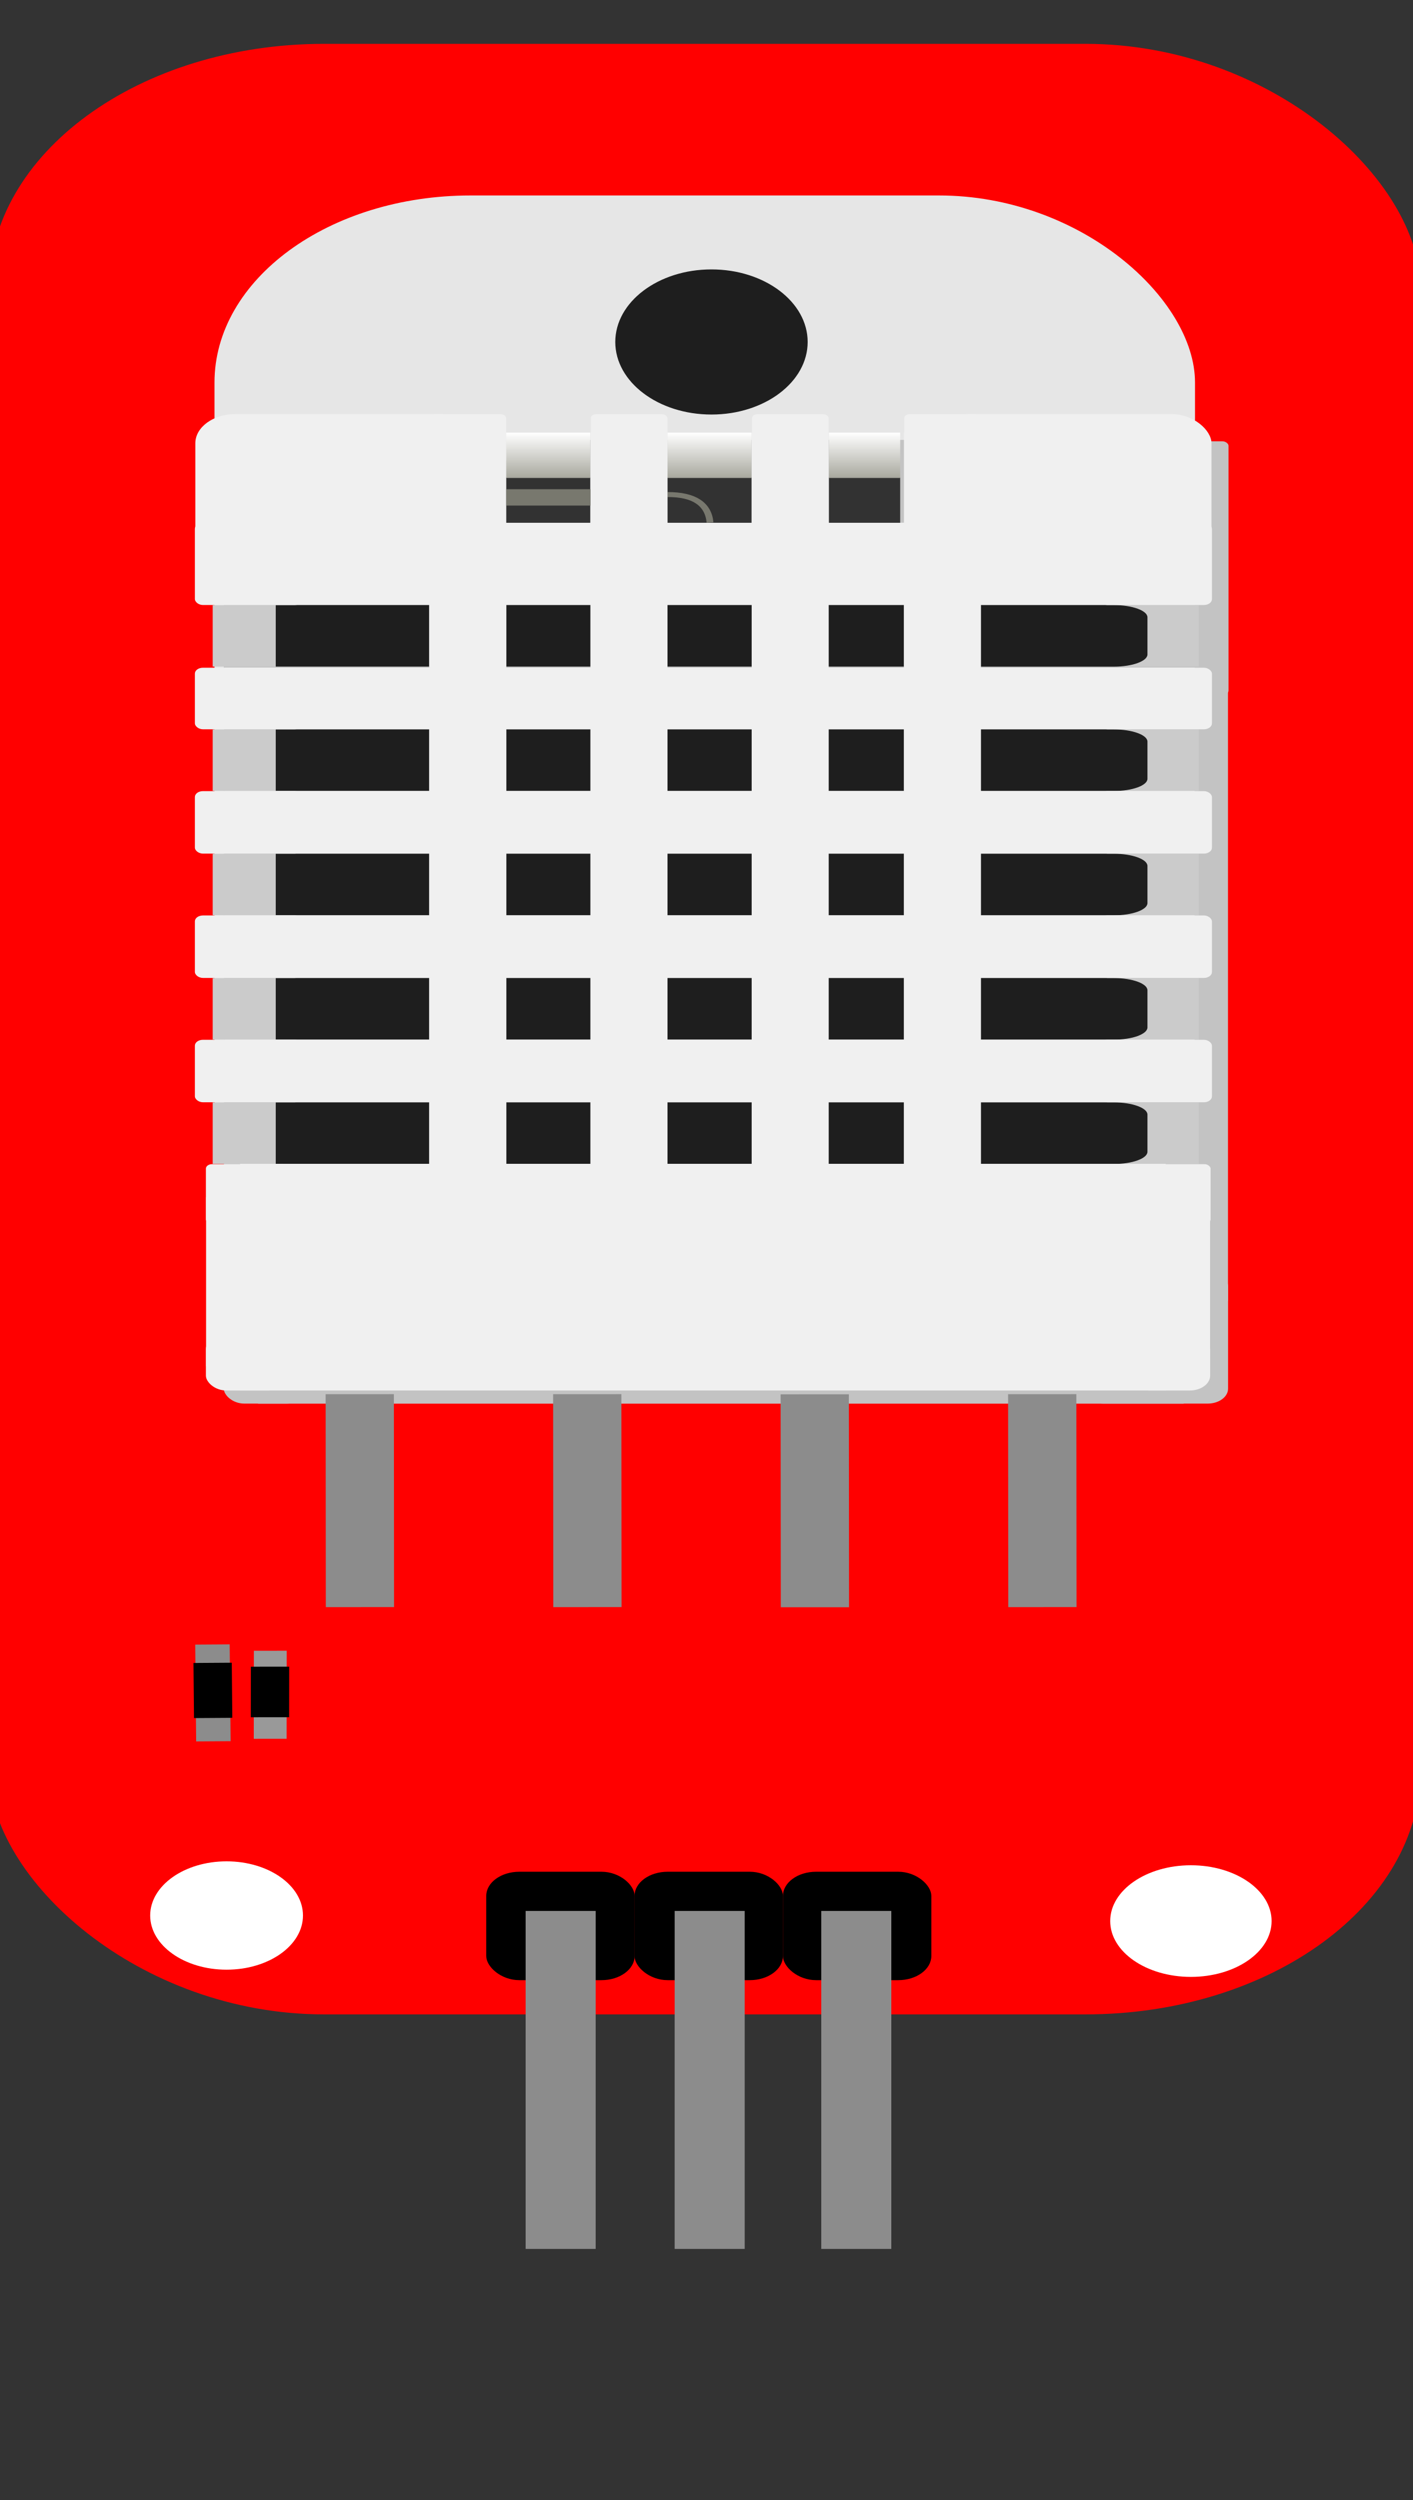 <?xml version="1.0" encoding="UTF-8" standalone="no"?>
<!-- Created with Inkscape (http://www.inkscape.org/) -->

<svg
   xmlns:dc="http://purl.org/dc/elements/1.1/"
   xmlns:cc="http://creativecommons.org/ns#"
   xmlns:rdf="http://www.w3.org/1999/02/22-rdf-syntax-ns#"
   xmlns:svg="http://www.w3.org/2000/svg"
   xmlns="http://www.w3.org/2000/svg"
   xmlns:xlink="http://www.w3.org/1999/xlink"
   xmlns:sodipodi="http://sodipodi.sourceforge.net/DTD/sodipodi-0.dtd"
   xmlns:inkscape="http://www.inkscape.org/namespaces/inkscape"
   version="1.1"
   width="13mm"
   height="23mm"
   viewBox="0 0 13 23"
   id="svg2985"
   xml:space="preserve"
   style="fill-rule:evenodd"
   sodipodi:docname="DHT22.svg"
   inkscape:version="0.92.2 5c3e80d, 2017-08-06"><rect x="0" y="0" width="13" height="23" fill="#333333" stroke="none"/><sodipodi:namedview
     pagecolor="#ffffff"
     bordercolor="#666666"
     borderopacity="1"
     objecttolerance="10"
     gridtolerance="10"
     guidetolerance="10"
     inkscape:pageopacity="0"
     inkscape:pageshadow="2"
     inkscape:window-width="1440"
     inkscape:window-height="802"
     id="namedview142"
     showgrid="false"
     inkscape:measure-start="93.4428,-18.6886"
     inkscape:measure-end="136.538,-18.9675"
     inkscape:zoom="2.535036"
     inkscape:cx="23.062986"
     inkscape:cy="-1.2031891"
     inkscape:window-x="0"
     inkscape:window-y="1"
     inkscape:window-maximized="1"
     inkscape:current-layer="g1564" /><defs
     id="defs3160"><linearGradient
       x1="4.612"
       y1="4.93"
       x2="4.612"
       y2="4.238"
       id="linearGradient3164"
       xlink:href="#id0"
       gradientUnits="userSpaceOnUse" /><linearGradient
       x1="4.612"
       y1="4.93"
       x2="4.612"
       y2="4.238"
       id="linearGradient3166"
       xlink:href="#id0"
       gradientUnits="userSpaceOnUse" /><linearGradient
       x1="4.612"
       y1="4.93"
       x2="4.612"
       y2="4.238"
       id="linearGradient3168"
       xlink:href="#id0"
       gradientUnits="userSpaceOnUse" /><defs
       id="defs2988"><style
         type="text/css"
         id="style2990" /><linearGradient
         x1="4.612"
         y1="4.93"
         x2="4.612"
         y2="4.238"
         id="id0"
         gradientUnits="userSpaceOnUse"><stop
           id="stop2993"
           style="stop-color:#a8a89e;stop-opacity:1"
           offset="0" /><stop
           id="stop2995"
           style="stop-color:#ffffff;stop-opacity:1"
           offset="1" /></linearGradient></defs><linearGradient
       inkscape:collect="always"
       xlink:href="#id0"
       id="linearGradient1227"
       gradientUnits="userSpaceOnUse"
       x1="4.612"
       y1="4.93"
       x2="4.612"
       y2="4.238" /><linearGradient
       inkscape:collect="always"
       xlink:href="#id0"
       id="linearGradient1229"
       gradientUnits="userSpaceOnUse"
       x1="4.612"
       y1="4.93"
       x2="4.612"
       y2="4.238" /><linearGradient
       inkscape:collect="always"
       xlink:href="#id0"
       id="linearGradient1231"
       gradientUnits="userSpaceOnUse"
       x1="4.612"
       y1="4.93"
       x2="4.612"
       y2="4.238" /></defs><g
     id="g1564"
     transform="matrix(0.824,0,0,0.602,-18.33,0.286)"><rect
       ry="3.741"
       y="0.195"
       x="22.123"
       height="30.114"
       width="15.983"
       id="rect963"
       style="opacity:1;fill:#ff0000;fill-opacity:1;stroke-width:0.289" /><g
       id="g1225"
       transform="translate(23.755,1.899)"><g
         id="g1215"><g
           id="g1213"><g
             id="g975"><rect
               width="10.948"
               height="16.616"
               rx="2.859"
               ry="2.859"
               x="0.885"
               y="0.613"
               id="rect971"
               style="fill:#e6e6e6" /><ellipse
               cx="6.434"
               cy="2.852"
               rx="1.036"
               ry="1.071"
               id="ellipse973"
               style="fill:#1e1e1e;stroke:#1e1e1e;stroke-width:0.076" /></g><g
             id="g991"><rect
               width="11.21"
               height="10.98"
               x="0.991"
               y="6.526"
               id="rect977"
               style="fill:#c3c3c3" /><rect
               width="0.929"
               height="3.878"
               rx="0.068"
               ry="0.068"
               x="0.989"
               y="4.37"
               id="rect979"
               style="fill:#c3c3c3" /><rect
               width="0.918"
               height="3.878"
               rx="0.068"
               ry="0.068"
               x="11.289"
               y="4.37"
               id="rect981"
               style="fill:#c3c3c3" /><rect
               width="0.929"
               height="3.652"
               rx="0.228"
               ry="0.228"
               x="0.989"
               y="15.424"
               id="rect983"
               style="fill:#c3c3c3" /><rect
               width="1.625"
               height="2.024"
               rx="0.228"
               ry="0.228"
               x="10.577"
               y="17.052"
               id="rect985"
               style="fill:#c3c3c3" /><rect
               width="9.768"
               height="12.9"
               x="1.714"
               y="5.306"
               id="rect987"
               style="fill:#c3c3c3" /><rect
               width="10.335"
               height="14.728"
               x="1.371"
               y="4.349"
               id="rect989"
               style="fill:#c3c3c3" /></g><g
             id="g1001"><line
               class="fil3 str1"
               id="line993"
               y1="18.934"
               x1="7.587"
               y2="22.188"
               x2="7.589"
               style="fill:none;stroke:#8c8c8c;stroke-width:0.762" /><line
               class="fil3 str1"
               id="line995"
               y1="18.932"
               x1="10.127"
               y2="22.186"
               x2="10.129"
               style="fill:none;stroke:#8c8c8c;stroke-width:0.762" /><line
               class="fil3 str1"
               id="line997"
               y1="18.932"
               x1="2.507"
               y2="22.186"
               x2="2.509"
               style="fill:none;stroke:#8c8c8c;stroke-width:0.762" /><line
               class="fil3 str1"
               id="line999"
               y1="18.932"
               x1="5.047"
               y2="22.186"
               x2="5.049"
               style="fill:none;stroke:#8c8c8c;stroke-width:0.762" /></g><g
             id="g1027"><g
               id="g1013"><rect
                 width="2.533"
                 height="0.94"
                 x="9.341"
                 y="6.873"
                 id="rect1003"
                 style="fill:#cbcbcb" /><rect
                 width="2.533"
                 height="0.94"
                 x="9.341"
                 y="8.773"
                 id="rect1005"
                 style="fill:#cbcbcb" /><rect
                 width="2.531"
                 height="0.94"
                 x="9.343"
                 y="10.673"
                 id="rect1007"
                 style="fill:#cbcbcb" /><rect
                 width="2.533"
                 height="0.94"
                 x="9.341"
                 y="12.573"
                 id="rect1009"
                 style="fill:#cbcbcb" /><rect
                 width="2.533"
                 height="0.94"
                 x="9.341"
                 y="14.473"
                 id="rect1011"
                 style="fill:#cbcbcb" /></g><g
               id="g1025"><rect
                 width="0.704"
                 height="0.94"
                 x="0.865"
                 y="6.873"
                 id="rect1015"
                 style="fill:#cbcbcb" /><rect
                 width="0.704"
                 height="0.94"
                 x="0.865"
                 y="8.773"
                 id="rect1017"
                 style="fill:#cbcbcb" /><rect
                 width="0.704"
                 height="0.94"
                 x="0.865"
                 y="10.673"
                 id="rect1019"
                 style="fill:#cbcbcb" /><rect
                 width="0.704"
                 height="0.94"
                 x="0.865"
                 y="12.573"
                 id="rect1021"
                 style="fill:#cbcbcb" /><rect
                 width="0.704"
                 height="0.94"
                 x="0.865"
                 y="14.473"
                 id="rect1023"
                 style="fill:#cbcbcb" /></g></g><g
             id="g1089"><g
               id="g1039"><rect
                 width="0.94"
                 height="0.94"
                 x="4.143"
                 y="6.873"
                 id="rect1029"
                 style="fill:#1e1e1e" /><rect
                 width="0.94"
                 height="0.94"
                 x="5.943"
                 y="6.873"
                 id="rect1031"
                 style="fill:#1e1e1e" /><rect
                 width="0.94"
                 height="0.94"
                 x="7.643"
                 y="6.873"
                 id="rect1033"
                 style="fill:#1e1e1e" /><path
                 d="m 9.343,6.873 h 1.583 c 0.207,0 0.376,0.084 0.376,0.187 v 0.567 c 0,0.103 -0.169,0.187 -0.376,0.187 H 9.343 Z"
                 id="path1035"
                 style="fill:#1e1e1e"
                 inkscape:connector-curvature="0" /><rect
                 width="1.713"
                 height="0.94"
                 x="1.569"
                 y="6.873"
                 id="rect1037"
                 style="fill:#1e1e1e" /></g><g
               id="g1051"><rect
                 width="0.94"
                 height="0.94"
                 x="4.143"
                 y="8.773"
                 id="rect1041"
                 style="fill:#1e1e1e" /><rect
                 width="0.94"
                 height="0.94"
                 x="5.943"
                 y="8.773"
                 id="rect1043"
                 style="fill:#1e1e1e" /><rect
                 width="0.94"
                 height="0.94"
                 x="7.643"
                 y="8.773"
                 id="rect1045"
                 style="fill:#1e1e1e" /><path
                 d="m 9.343,8.773 h 1.583 c 0.207,0 0.376,0.084 0.376,0.187 v 0.567 c 0,0.103 -0.169,0.187 -0.376,0.187 H 9.343 Z"
                 id="path1047"
                 style="fill:#1e1e1e"
                 inkscape:connector-curvature="0" /><rect
                 width="1.713"
                 height="0.94"
                 x="1.569"
                 y="8.773"
                 id="rect1049"
                 style="fill:#1e1e1e" /></g><g
               id="g1063"><rect
                 width="0.94"
                 height="0.94"
                 x="4.143"
                 y="10.673"
                 id="rect1053"
                 style="fill:#1e1e1e" /><rect
                 width="0.94"
                 height="0.94"
                 x="5.943"
                 y="10.673"
                 id="rect1055"
                 style="fill:#1e1e1e" /><rect
                 width="0.94"
                 height="0.94"
                 x="7.643"
                 y="10.673"
                 id="rect1057"
                 style="fill:#1e1e1e" /><path
                 d="m 9.343,10.673 h 1.583 c 0.207,0 0.376,0.084 0.376,0.187 v 0.567 c 0,0.103 -0.169,0.187 -0.376,0.187 H 9.343 Z"
                 id="path1059"
                 style="fill:#1e1e1e"
                 inkscape:connector-curvature="0" /><rect
                 width="1.713"
                 height="0.94"
                 x="1.569"
                 y="10.673"
                 id="rect1061"
                 style="fill:#1e1e1e" /></g><g
               id="g1075"><rect
                 width="0.94"
                 height="0.94"
                 x="4.143"
                 y="12.573"
                 id="rect1065"
                 style="fill:#1e1e1e" /><rect
                 width="0.94"
                 height="0.94"
                 x="5.943"
                 y="12.573"
                 id="rect1067"
                 style="fill:#1e1e1e" /><rect
                 width="0.94"
                 height="0.94"
                 x="7.643"
                 y="12.573"
                 id="rect1069"
                 style="fill:#1e1e1e" /><path
                 d="m 9.343,12.573 h 1.583 c 0.207,0 0.376,0.084 0.376,0.187 v 0.567 c 0,0.103 -0.169,0.187 -0.376,0.187 H 9.343 Z"
                 id="path1071"
                 style="fill:#1e1e1e"
                 inkscape:connector-curvature="0" /><rect
                 width="1.713"
                 height="0.94"
                 x="1.569"
                 y="12.573"
                 id="rect1073"
                 style="fill:#1e1e1e" /></g><g
               id="g1087"><rect
                 width="0.94"
                 height="0.94"
                 x="4.143"
                 y="14.473"
                 id="rect1077"
                 style="fill:#1e1e1e" /><rect
                 width="0.94"
                 height="0.94"
                 x="5.943"
                 y="14.473"
                 id="rect1079"
                 style="fill:#1e1e1e" /><rect
                 width="0.94"
                 height="0.94"
                 x="7.643"
                 y="14.473"
                 id="rect1081"
                 style="fill:#1e1e1e" /><path
                 d="m 9.343,14.473 h 1.583 c 0.207,0 0.376,0.084 0.376,0.187 v 0.567 c 0,0.103 -0.169,0.187 -0.376,0.187 H 9.343 Z"
                 id="path1083"
                 style="fill:#1e1e1e"
                 inkscape:connector-curvature="0" /><rect
                 width="1.713"
                 height="0.94"
                 x="1.569"
                 y="14.473"
                 id="rect1085"
                 style="fill:#1e1e1e" /></g></g><g
             id="g1185"><g
               id="g1159"><g
                 id="g1115"><g
                   id="g1095"><rect
                     width="0.86"
                     height="13.983"
                     x="3.283"
                     y="4.238"
                     id="rect1091"
                     style="fill:#f0f0f0" /><rect
                     width="0.855"
                     height="0.749"
                     rx="0.059"
                     ry="0.059"
                     x="3.287"
                     y="3.956"
                     id="rect1093"
                     style="fill:#f0f0f0" /></g><g
                   id="g1101"><rect
                     width="0.86"
                     height="13.983"
                     x="5.083"
                     y="4.238"
                     id="rect1097"
                     style="fill:#f0f0f0" /><rect
                     width="0.855"
                     height="0.749"
                     rx="0.059"
                     ry="0.059"
                     x="5.087"
                     y="3.956"
                     id="rect1099"
                     style="fill:#f0f0f0" /></g><g
                   id="g1107"><rect
                     width="0.86"
                     height="13.983"
                     x="6.883"
                     y="4.238"
                     id="rect1103"
                     style="fill:#f0f0f0" /><rect
                     width="0.855"
                     height="0.749"
                     rx="0.059"
                     ry="0.059"
                     x="6.887"
                     y="3.956"
                     id="rect1105"
                     style="fill:#f0f0f0" /></g><g
                   id="g1113"><rect
                     width="0.86"
                     height="13.983"
                     x="8.583"
                     y="4.238"
                     id="rect1109"
                     style="fill:#f0f0f0" /><rect
                     width="0.855"
                     height="0.749"
                     rx="0.059"
                     ry="0.059"
                     x="8.587"
                     y="3.956"
                     id="rect1111"
                     style="fill:#f0f0f0" /></g></g><g
                 id="g1157"><g
                   id="g1123"><rect
                     width="10.835"
                     height="1.255"
                     x="0.993"
                     y="5.614"
                     id="rect1117"
                     style="fill:#f0f0f0" /><rect
                     width="1.205"
                     height="1.255"
                     rx="0.09"
                     ry="0.09"
                     x="0.666"
                     y="5.617"
                     id="rect1119"
                     style="fill:#f0f0f0" /><rect
                     width="1.256"
                     height="1.255"
                     rx="0.09"
                     ry="0.09"
                     x="10.766"
                     y="5.617"
                     id="rect1121"
                     style="fill:#f0f0f0" /></g><g
                   id="g1131"><rect
                     width="10.835"
                     height="0.941"
                     x="0.993"
                     y="7.828"
                     id="rect1125"
                     style="fill:#f0f0f0" /><rect
                     width="1.205"
                     height="0.941"
                     rx="0.09"
                     ry="0.09"
                     x="0.666"
                     y="7.83"
                     id="rect1127"
                     style="fill:#f0f0f0" /><rect
                     width="1.256"
                     height="0.941"
                     rx="0.09"
                     ry="0.09"
                     x="10.766"
                     y="7.83"
                     id="rect1129"
                     style="fill:#f0f0f0" /></g><g
                   id="g1139"><rect
                     width="10.835"
                     height="0.955"
                     x="0.993"
                     y="9.714"
                     id="rect1133"
                     style="fill:#f0f0f0" /><rect
                     width="1.205"
                     height="0.955"
                     rx="0.09"
                     ry="0.09"
                     x="0.666"
                     y="9.716"
                     id="rect1135"
                     style="fill:#f0f0f0" /><rect
                     width="1.256"
                     height="0.955"
                     rx="0.09"
                     ry="0.09"
                     x="10.766"
                     y="9.716"
                     id="rect1137"
                     style="fill:#f0f0f0" /></g><g
                   id="g1147"><rect
                     width="10.835"
                     height="0.955"
                     x="0.993"
                     y="11.614"
                     id="rect1141"
                     style="fill:#f0f0f0" /><rect
                     width="1.205"
                     height="0.955"
                     rx="0.09"
                     ry="0.09"
                     x="0.666"
                     y="11.616"
                     id="rect1143"
                     style="fill:#f0f0f0" /><rect
                     width="1.256"
                     height="0.955"
                     rx="0.09"
                     ry="0.09"
                     x="10.766"
                     y="11.616"
                     id="rect1145"
                     style="fill:#f0f0f0" /></g><g
                   id="g1155"><rect
                     width="10.835"
                     height="0.955"
                     x="0.993"
                     y="13.514"
                     id="rect1149"
                     style="fill:#f0f0f0" /><rect
                     width="1.205"
                     height="0.955"
                     rx="0.09"
                     ry="0.09"
                     x="0.666"
                     y="13.516"
                     id="rect1151"
                     style="fill:#f0f0f0" /><rect
                     width="1.256"
                     height="0.955"
                     rx="0.09"
                     ry="0.09"
                     x="10.766"
                     y="13.516"
                     id="rect1153"
                     style="fill:#f0f0f0" /></g></g></g><g
               id="g1183"><g
                 id="g1175"><rect
                   width="11.21"
                   height="2.583"
                   x="0.791"
                   y="15.924"
                   id="rect1161"
                   style="fill:#f0f0f0" /><rect
                   width="0.929"
                   height="0.912"
                   rx="0.068"
                   ry="0.068"
                   x="0.789"
                   y="15.417"
                   id="rect1163"
                   style="fill:#f0f0f0" /><rect
                   width="0.918"
                   height="0.912"
                   rx="0.068"
                   ry="0.068"
                   x="11.089"
                   y="15.417"
                   id="rect1165"
                   style="fill:#f0f0f0" /><rect
                   width="0.929"
                   height="0.859"
                   rx="0.228"
                   ry="0.228"
                   x="0.789"
                   y="18.017"
                   id="rect1167"
                   style="fill:#f0f0f0" /><rect
                   width="0.913"
                   height="0.859"
                   rx="0.228"
                   ry="0.228"
                   x="11.089"
                   y="18.017"
                   id="rect1169"
                   style="fill:#f0f0f0" /><rect
                   width="9.768"
                   height="3.034"
                   x="1.514"
                   y="15.637"
                   id="rect1171"
                   style="fill:#f0f0f0" /><rect
                   width="10.335"
                   height="3.464"
                   x="1.171"
                   y="15.412"
                   id="rect1173"
                   style="fill:#f0f0f0" /></g><g
                 id="g1181"><rect
                   width="3.186"
                   height="2.234"
                   rx="0.447"
                   ry="0.447"
                   x="0.671"
                   y="3.954"
                   id="rect1177"
                   style="fill:#f0f0f0" /><rect
                   width="3.151"
                   height="2.234"
                   rx="0.447"
                   ry="0.447"
                   x="8.866"
                   y="3.954"
                   id="rect1179"
                   style="fill:#f0f0f0" /></g></g></g><g
             id="g1211"><g
               id="g1201"><g
                 id="g1193"><rect
                   width="0.937"
                   height="0.692"
                   x="4.143"
                   y="4.923"
                   id="rect1187"
                   style="fill:#323232" /><rect
                   width="0.937"
                   height="0.692"
                   x="5.944"
                   y="4.923"
                   id="rect1189"
                   style="fill:#323232" /><rect
                   width="0.795"
                   height="0.692"
                   x="7.746"
                   y="4.923"
                   id="rect1191"
                   style="fill:#323232" /></g><g
                 id="g1199"><path
                   d="m 4.143,5.227 c 0.94,0 0.94,0 0.94,0"
                   id="path1195"
                   style="fill:none;stroke:#78786e;stroke-width:0.25"
                   inkscape:connector-curvature="0" /><path
                   d="M 5.943,5.184 C 6.238,5.182 6.399,5.326 6.418,5.612"
                   id="path1197"
                   style="fill:none;stroke:#78786e;stroke-width:0.076"
                   inkscape:connector-curvature="0" /></g></g><g
               id="g1209"><rect
                 width="0.937"
                 height="0.692"
                 x="4.143"
                 y="4.238"
                 id="rect1203"
                 style="fill:url(#linearGradient1227)" /><rect
                 width="0.937"
                 height="0.692"
                 x="5.944"
                 y="4.238"
                 id="rect1205"
                 style="fill:url(#linearGradient1229)" /><rect
                 width="0.795"
                 height="0.692"
                 x="7.746"
                 y="4.238"
                 id="rect1207"
                 style="fill:url(#linearGradient1231)" /></g></g></g></g><rect
         width="1.411"
         height="1.411"
         x="1.785"
         y="20.73"
         id="rect1217"
         style="fill:none" /><rect
         width="1.411"
         height="1.411"
         x="4.375"
         y="20.73"
         id="rect1219"
         style="fill:none" /><rect
         width="1.411"
         height="1.411"
         x="6.832"
         y="20.797"
         id="rect1221"
         style="fill:none" /><rect
         width="1.411"
         height="1.411"
         x="9.422"
         y="20.73"
         id="rect1223"
         style="fill:none" /></g><rect
       ry="0.37"
       y="28.129"
       x="30.987"
       height="1.657"
       width="1.657"
       id="rect1233"
       style="opacity:1;fill:#000000;fill-opacity:1;stroke-width:0.265" /><rect
       y="28.728"
       x="31.415"
       height="5.165"
       width="0.782"
       id="rect1266"
       style="opacity:1;fill:#8c8c8c;fill-opacity:1;stroke-width:0.2" /><g
       transform="matrix(0.005,0.484,-0.605,0.004,42.212,31.235)"
       id="g1307"><g
         id="g1021"
         transform="matrix(0.765,0.002,0.002,0.513,-15.997,14.442)"><rect
           y="27.685"
           x="2.756"
           height="1.24"
           width="3.996"
           id="rect1299"
           style="opacity:1;fill:#8c8c8c;fill-opacity:1;stroke-width:0.265" /><rect
           y="27.616"
           x="3.514"
           height="1.378"
           width="2.274"
           id="rect1301"
           style="opacity:1;fill:#000000;fill-opacity:1;stroke-width:0.265" /></g><g
         id="g1017"
         transform="matrix(0.66,0.003,0.003,0.351,-15.594,18.655)"><rect
           transform="rotate(-89.523)"
           y="3.082"
           x="-27.159"
           height="4.212"
           width="1.727"
           id="rect1008"
           style="opacity:1;fill:#999999;fill-opacity:1;stroke-width:0.694" /><rect
           transform="rotate(-89.523)"
           y="3.844"
           x="-27.316"
           height="2.419"
           width="2.015"
           id="rect1010"
           style="opacity:1;fill:#000000;fill-opacity:1;stroke-width:0.694" /></g></g><ellipse
       ry="0.828"
       rx="0.853"
       cy="28.798"
       cx="24.775"
       id="path1412"
       style="opacity:1;fill:#ffffff;fill-opacity:1;stroke-width:0.265" /><ellipse
       ry="0.853"
       rx="0.901"
       cy="28.883"
       cx="35.542"
       id="path1414"
       style="opacity:1;fill:#ffffff;fill-opacity:1;stroke-width:0.265" /><ellipse
       ry="0.39"
       rx="0.024"
       cy="28.457"
       cx="24.531"
       id="path1416"
       style="opacity:1;fill:#ffffff;fill-opacity:1;stroke-width:0.265" /><ellipse
       ry="0.268"
       rx="0.024"
       cy="28.579"
       cx="24.677"
       id="path1418"
       style="opacity:1;fill:#ffffff;fill-opacity:1;stroke-width:0.265" /><rect
       style="opacity:1;fill:#000000;fill-opacity:1;stroke-width:0.376"
       id="rect1024"
       height="1.657"
       x="27.674"
       y="28.129"
       ry="0.37"
       width="1.657" /><rect
       style="opacity:1;fill:#000000;fill-opacity:1;stroke-width:0.376"
       id="rect1026"
       width="1.657"
       height="1.657"
       x="29.33"
       y="28.129"
       ry="0.37" /><rect
       style="opacity:1;fill:#8c8c8c;fill-opacity:1;stroke-width:0.376"
       id="rect1028"
       width="0.782"
       height="5.165"
       x="29.778"
       y="28.728" /><rect
       style="opacity:1;fill:#8c8c8c;fill-opacity:1;stroke-width:0.376"
       id="rect1030"
       width="0.782"
       height="5.165"
       x="28.114"
       y="28.728" /></g></svg>